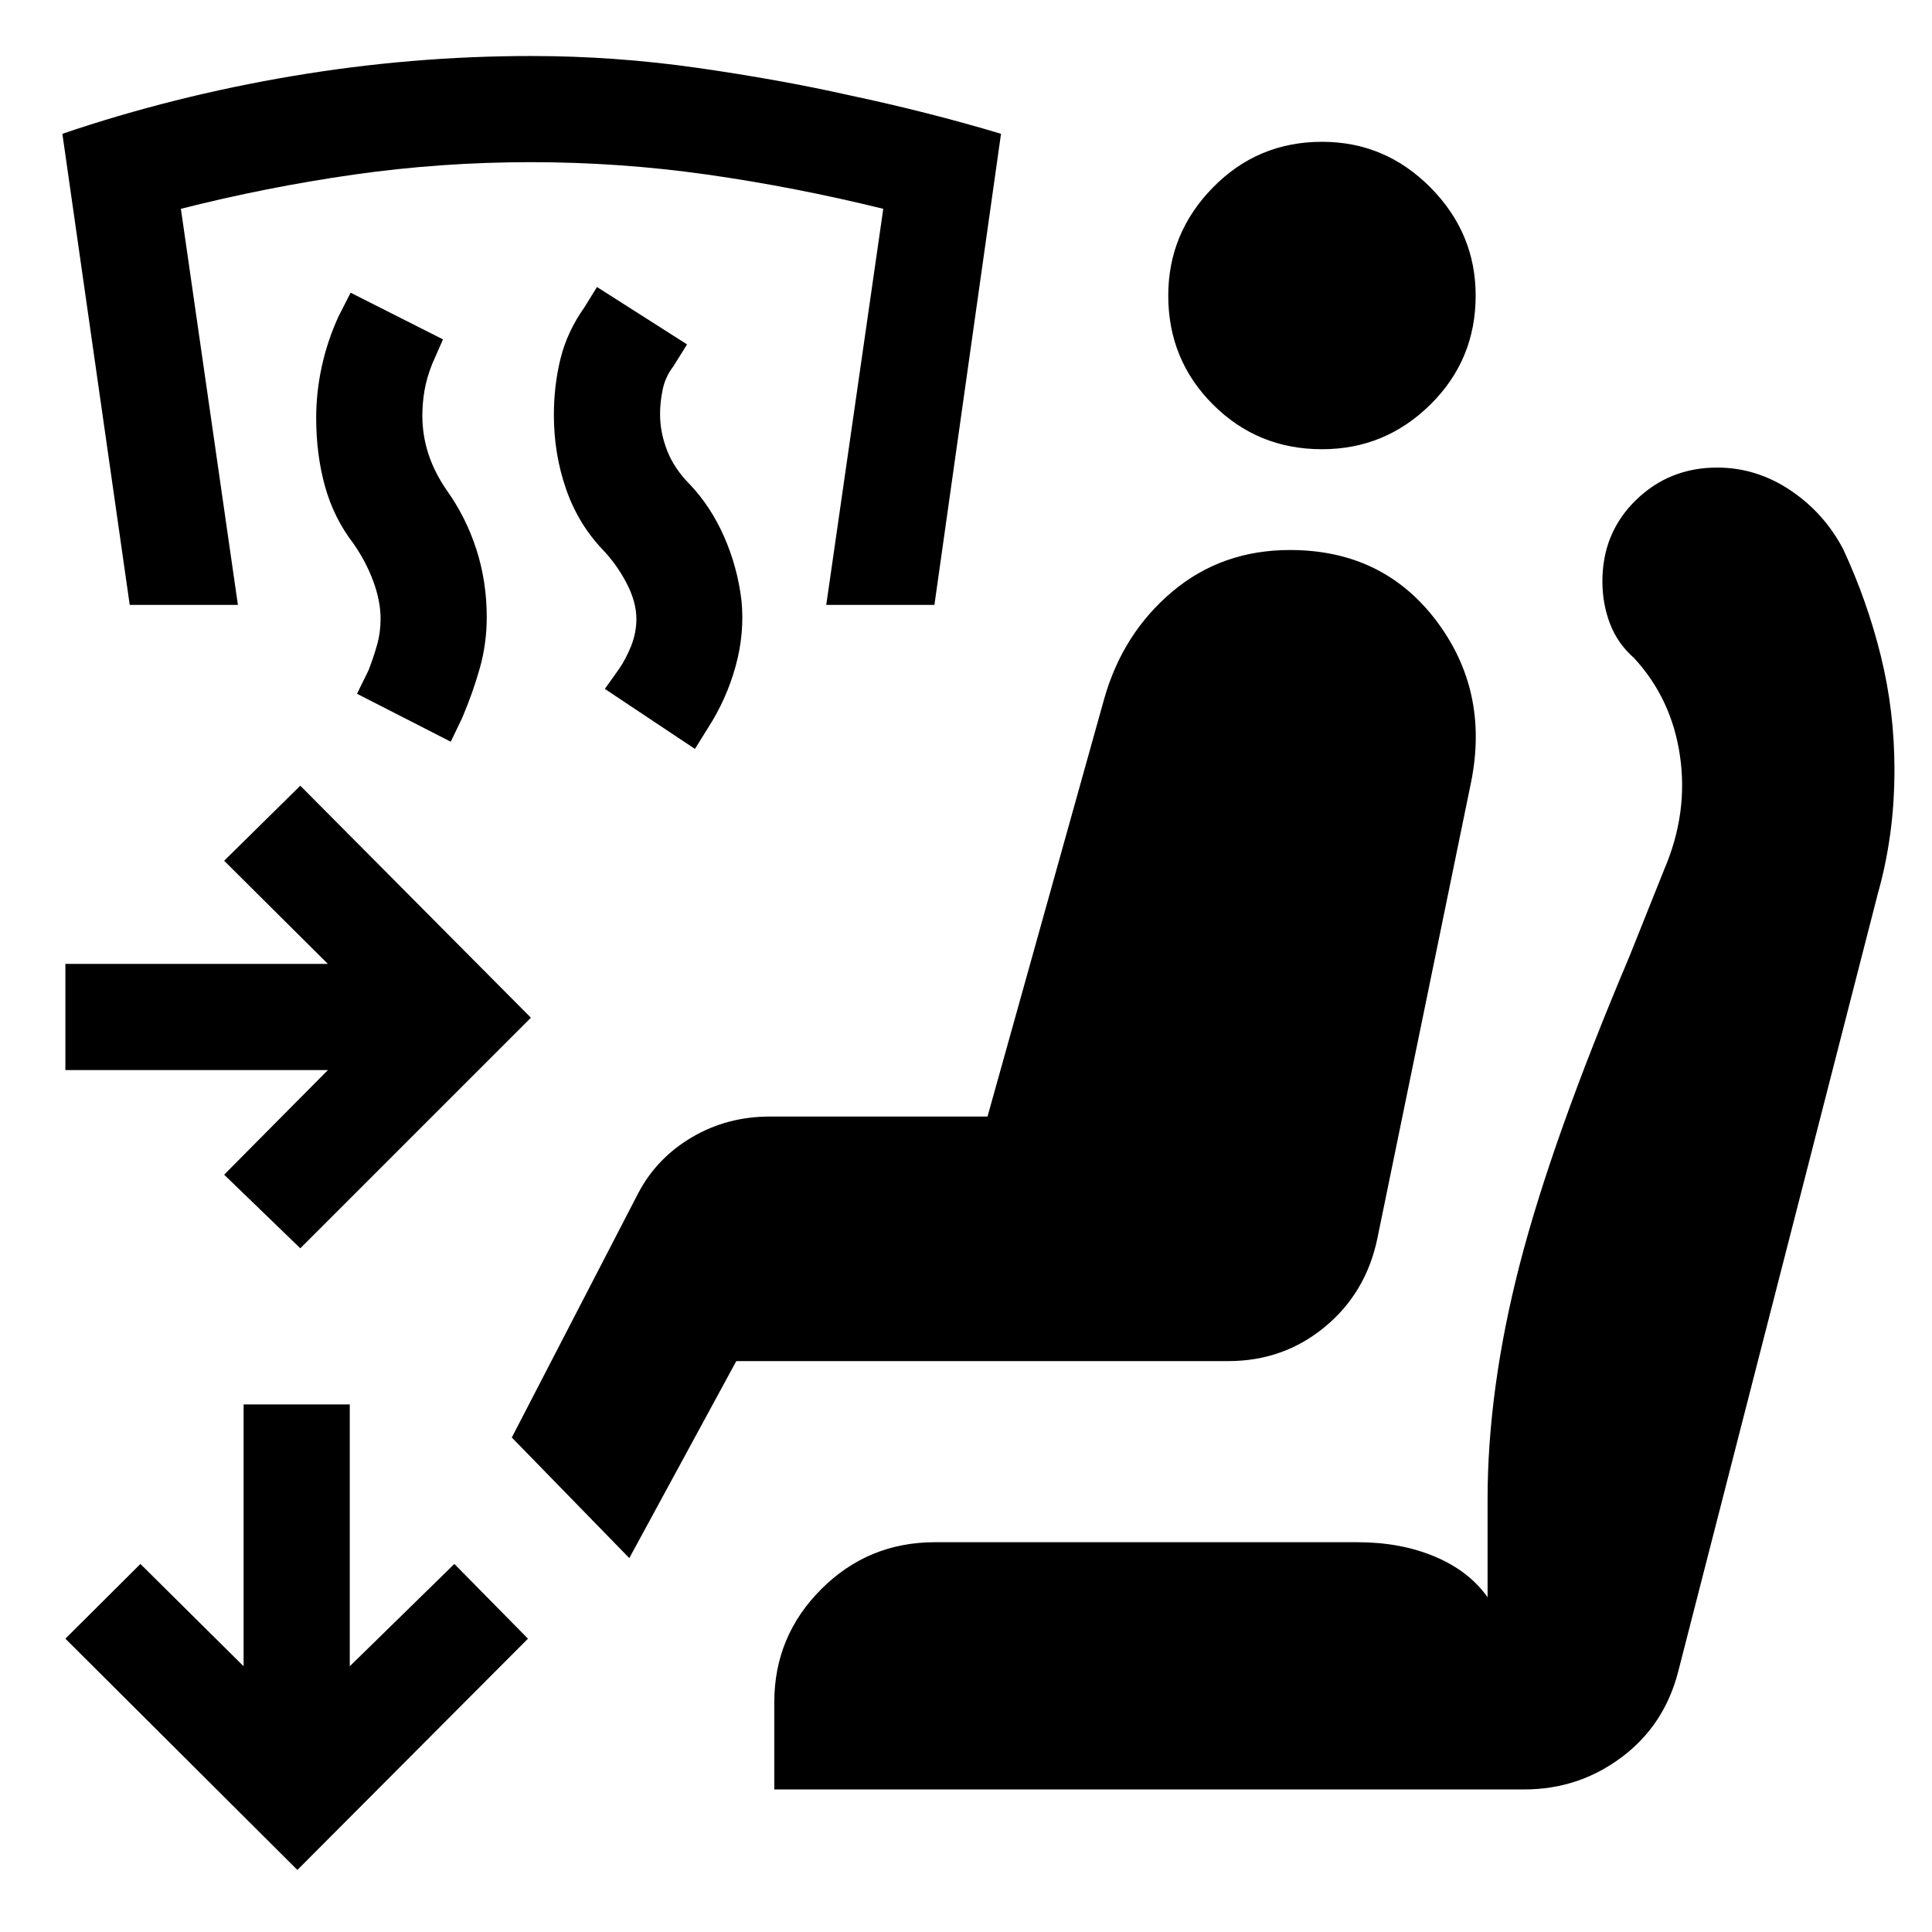 <svg xmlns="http://www.w3.org/2000/svg" height="40" viewBox="0 -960 960 960" width="40"><path d="M384.74-70.84v-43.33q0-32.84 23.33-56.18 23.34-23.33 56.47-23.33h210.08q21.38 0 38.37 7.16 17 7.16 26.18 20.2v-48.53q0-54.88 15.96-116.81 15.97-61.93 54.49-153.02l17.4-43.49q11.89-27.83 7.75-56.23-4.13-28.4-22.83-48.65-8.14-7.13-11.93-17.02-3.79-9.89-3.79-21.05 0-24.1 16.61-40.33 16.62-16.22 40.39-16.22 19.55 0 36.38 11.26 16.84 11.27 26.32 29.39 12.02 25.92 18.72 53.23 6.7 27.3 6.7 56.02 0 17.32-2.17 32.67-2.16 15.35-6 28.8l-99.3 386.97q-6.88 26.69-28.22 42.59-21.34 15.9-48.29 15.9H384.74ZM656.9-736.78q-31.95 0-54.18-22.21-22.22-22.2-22.22-54.15 0-31.05 22.22-53.72 22.23-22.68 54.18-22.68 31.38 0 53.87 22.68 22.48 22.67 22.48 53.72 0 31.95-22.48 54.15-22.49 22.21-53.87 22.21ZM149.22-339.73l-37.84-36.57 51.54-51.98H32.49v-52.76h130.43l-51.54-51.26 37.84-37.29L263.8-454.3 149.22-339.73Zm196.09-248.14-44.77-29.82 6.85-9.6q3.56-5.1 6.2-11.68 2.63-6.58 2.63-13.52 0-8.32-4.85-17.69-4.86-9.36-12.11-16.94-12.09-12.76-18.06-30.09-5.98-17.33-5.98-36.61 0-14.59 3.3-27.99 3.31-13.39 11.87-25.48l6.24-10.1 44.77 28.52-6.81 10.9q-3.93 5.1-5.27 11.35-1.34 6.24-1.34 12.47 0 9.03 3.53 18.07 3.53 9.04 11.5 17.02 10.34 11 16.87 25.91 6.53 14.91 8.53 31.31 1.67 16.38-2.9 32.91-4.56 16.54-13.92 30.96l-6.28 10.1Zm-121.32-3.57-46.6-23.83 5.72-11.62q2.43-6.29 4.22-12.56 1.78-6.27 1.78-13.04 0-8.89-3.65-18.73-3.65-9.85-9.92-18.8-9.73-12.69-14.08-28.43t-4.35-33.87q0-12.69 2.73-25.34 2.72-12.65 8.27-24.9l6.11-12 45.9 23.19-5.39 12.27q-2.77 7-3.82 13.28-1.05 6.28-1.05 12.33 0 9.6 2.92 18.75 2.91 9.14 9.02 18.1 9.73 13.57 14.89 29.57 5.17 16 5.17 33.75 0 13.11-3.46 25.37-3.46 12.26-8.67 24.51l-5.74 12Zm240.32-67.98h-53.75l28.33-196.82q-43.89-10.81-87.38-17-43.48-6.18-87.75-6.18-44.6 0-87.94 6.18-43.34 6.19-85.94 17l28.33 196.82H64.46l-33.47-234.1q55-18.67 114.19-28.66 59.2-9.99 118.85-9.99 41.42 0 82.73 5.92 41.3 5.93 74.96 13.52 39.29 8.31 75.68 19.21l-33.09 234.1ZM147.77-30.84 32.49-145.75l37.28-37.13 51.27 50.83v-130.09h52.76v130.09l51.97-50.83 36.58 37.13L147.77-30.84ZM312.7-185.79l-58.39-59.92 63.01-121.76q9.21-17.31 26.62-27.51 17.41-10.21 38.6-10.21h108.15l58.03-207.76q9.23-32.4 33.8-53.08 24.57-20.67 58.45-20.67 46.05 0 72.58 34.97 26.52 34.98 17.44 80.29l-46.61 226.92q-5.65 27.02-26.17 43.93-20.53 16.91-47.86 16.91H365.86l-53.16 97.89Z"/></svg>